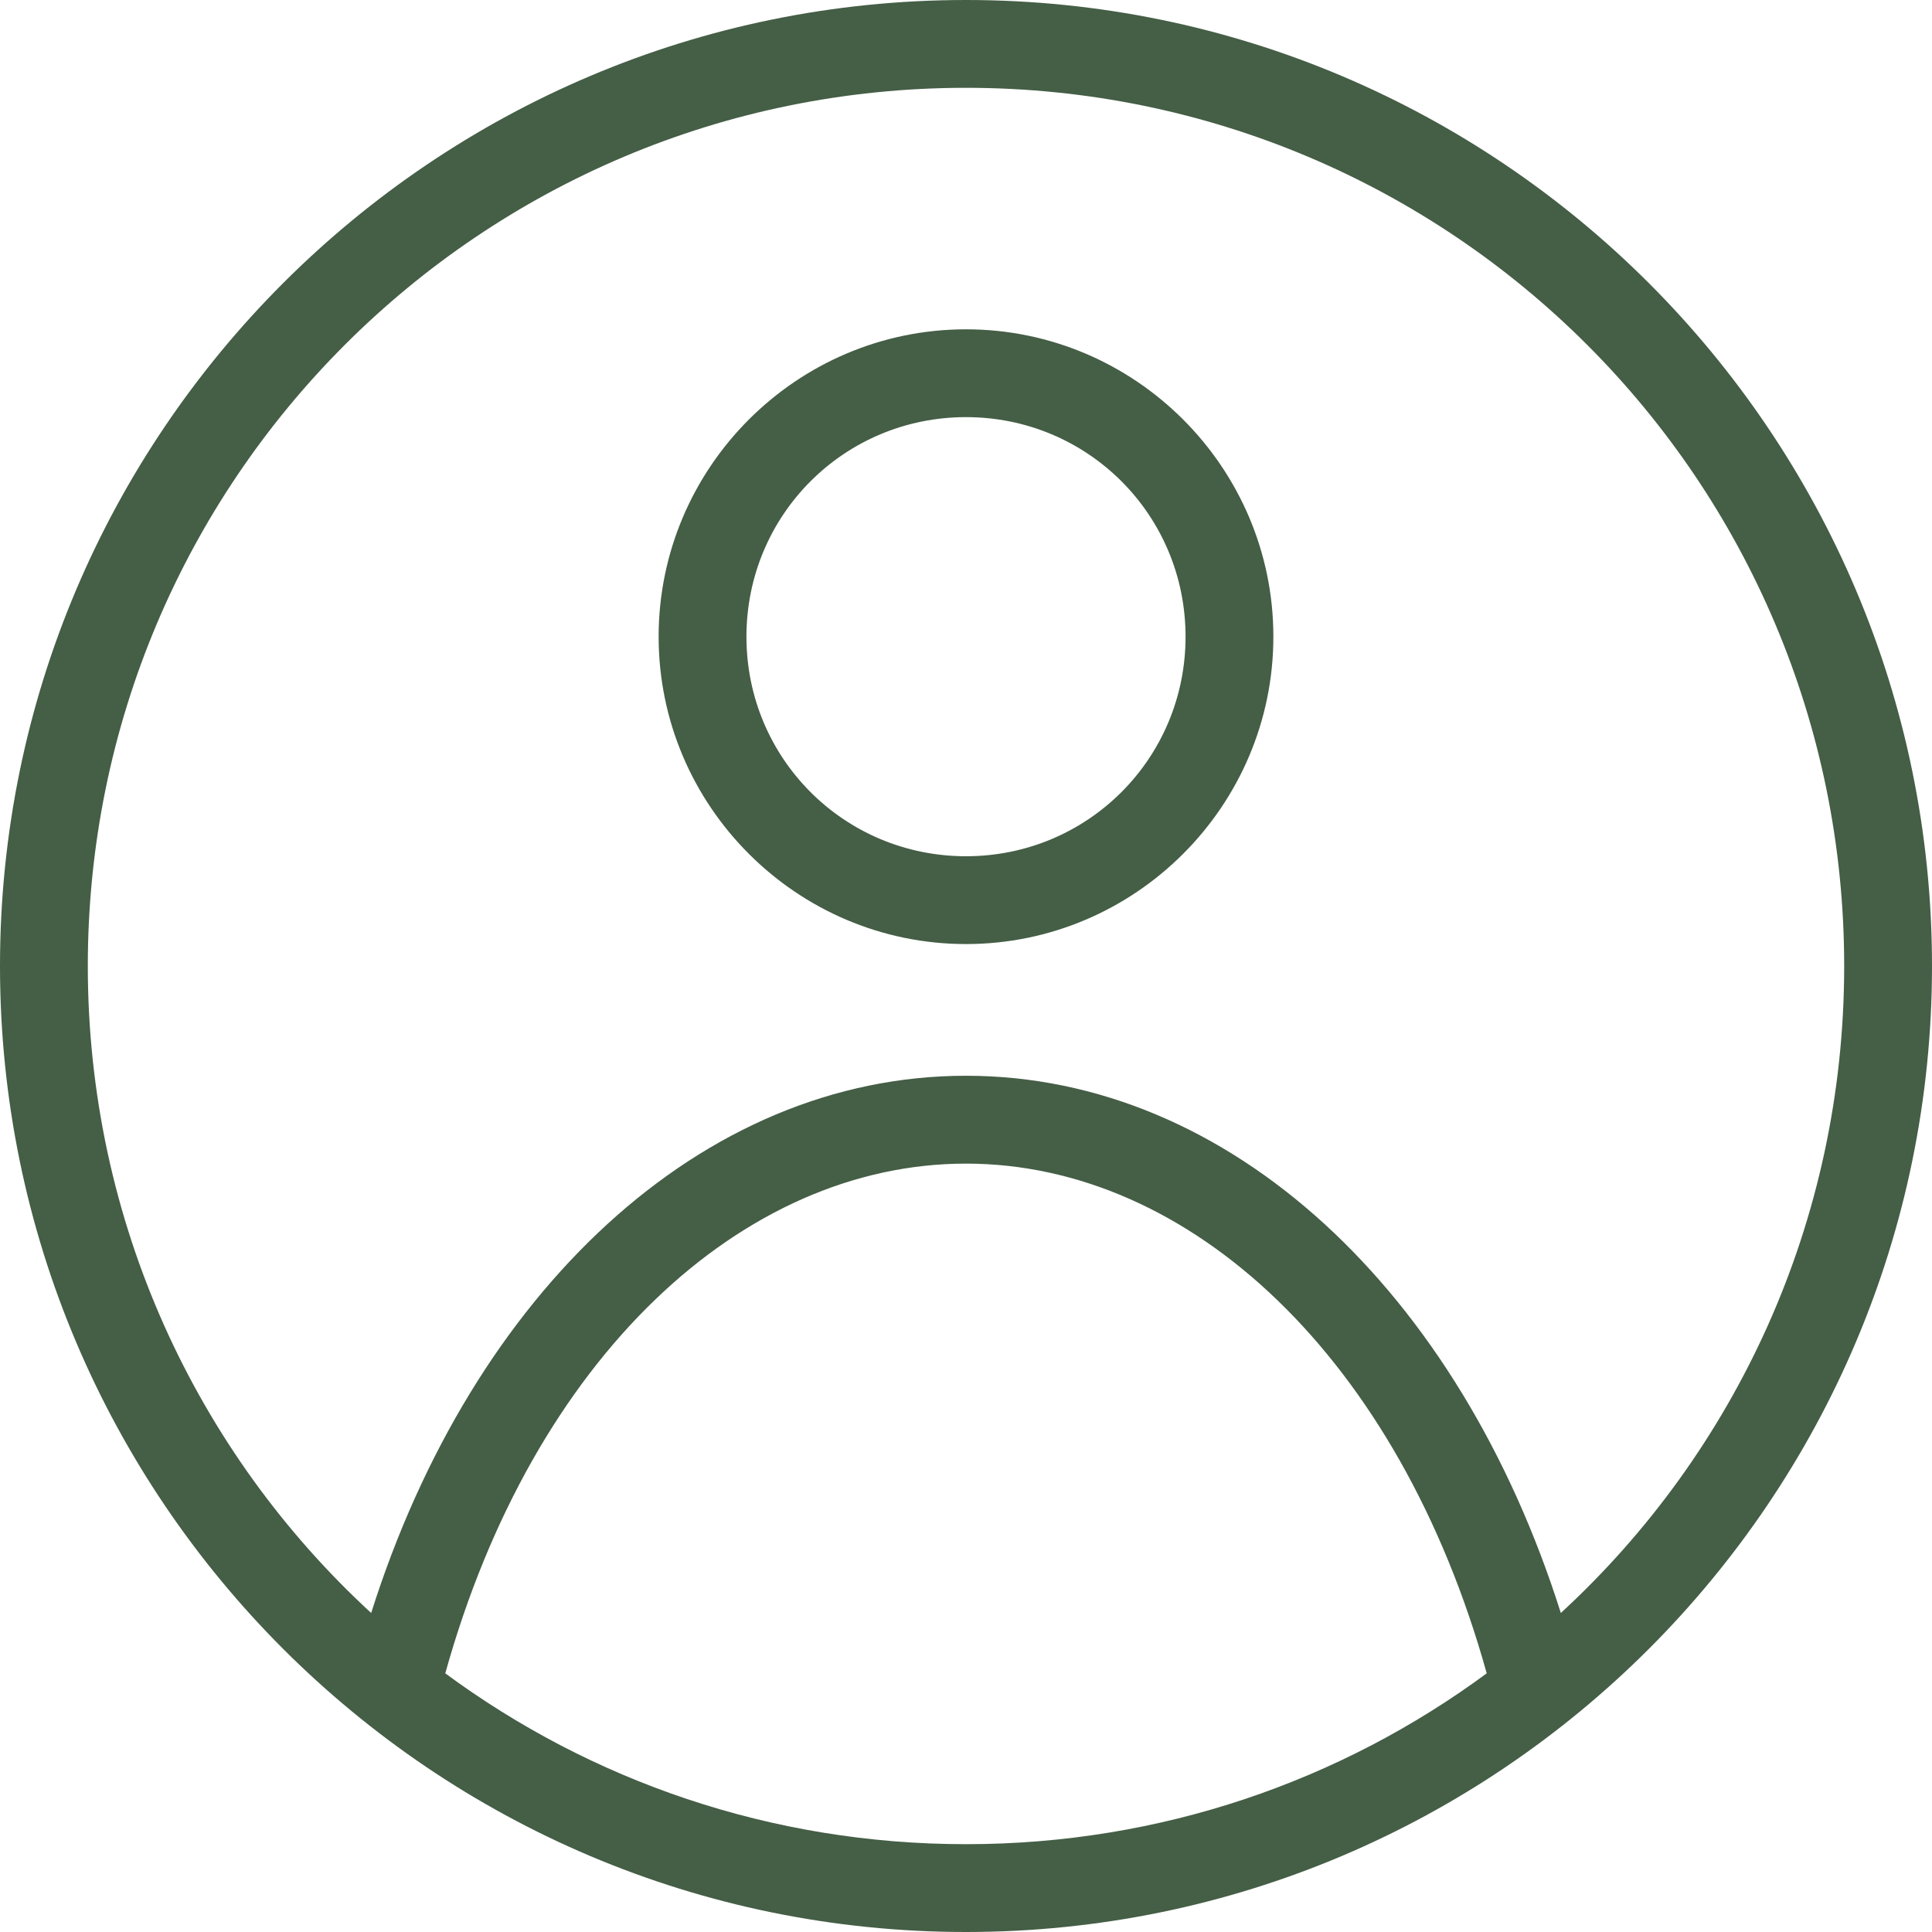 <svg width="42" height="42" viewBox="0 0 42 42" fill="none" xmlns="http://www.w3.org/2000/svg">
<path d="M21 0C9.413 0 0 9.413 0 21C0 32.587 9.413 42 21 42C32.587 42 42 32.587 42 21C42 9.413 32.587 0 21 0ZM21 1.909C31.555 1.909 40.091 10.445 40.091 21C40.091 26.565 37.722 31.577 33.931 35.065C31.723 28.081 26.744 23.386 21 23.386C15.256 23.386 10.277 28.081 8.069 35.065C4.278 31.577 1.909 26.565 1.909 21C1.909 10.445 10.445 1.909 21 1.909ZM21 7.159C17.321 7.159 14.318 10.162 14.318 13.841C14.318 17.52 17.321 20.523 21 20.523C24.679 20.523 27.682 17.52 27.682 13.841C27.682 10.162 24.679 7.159 21 7.159ZM21 9.068C23.647 9.068 25.773 11.194 25.773 13.841C25.773 16.488 23.647 18.614 21 18.614C18.353 18.614 16.227 16.488 16.227 13.841C16.227 11.194 18.353 9.068 21 9.068ZM21 25.296C25.872 25.296 30.412 29.525 32.32 36.377C29.154 38.712 25.242 40.091 21 40.091C16.758 40.091 12.846 38.712 9.68 36.377C11.588 29.525 16.128 25.296 21 25.296Z" fill="#455E46"/>
</svg>

